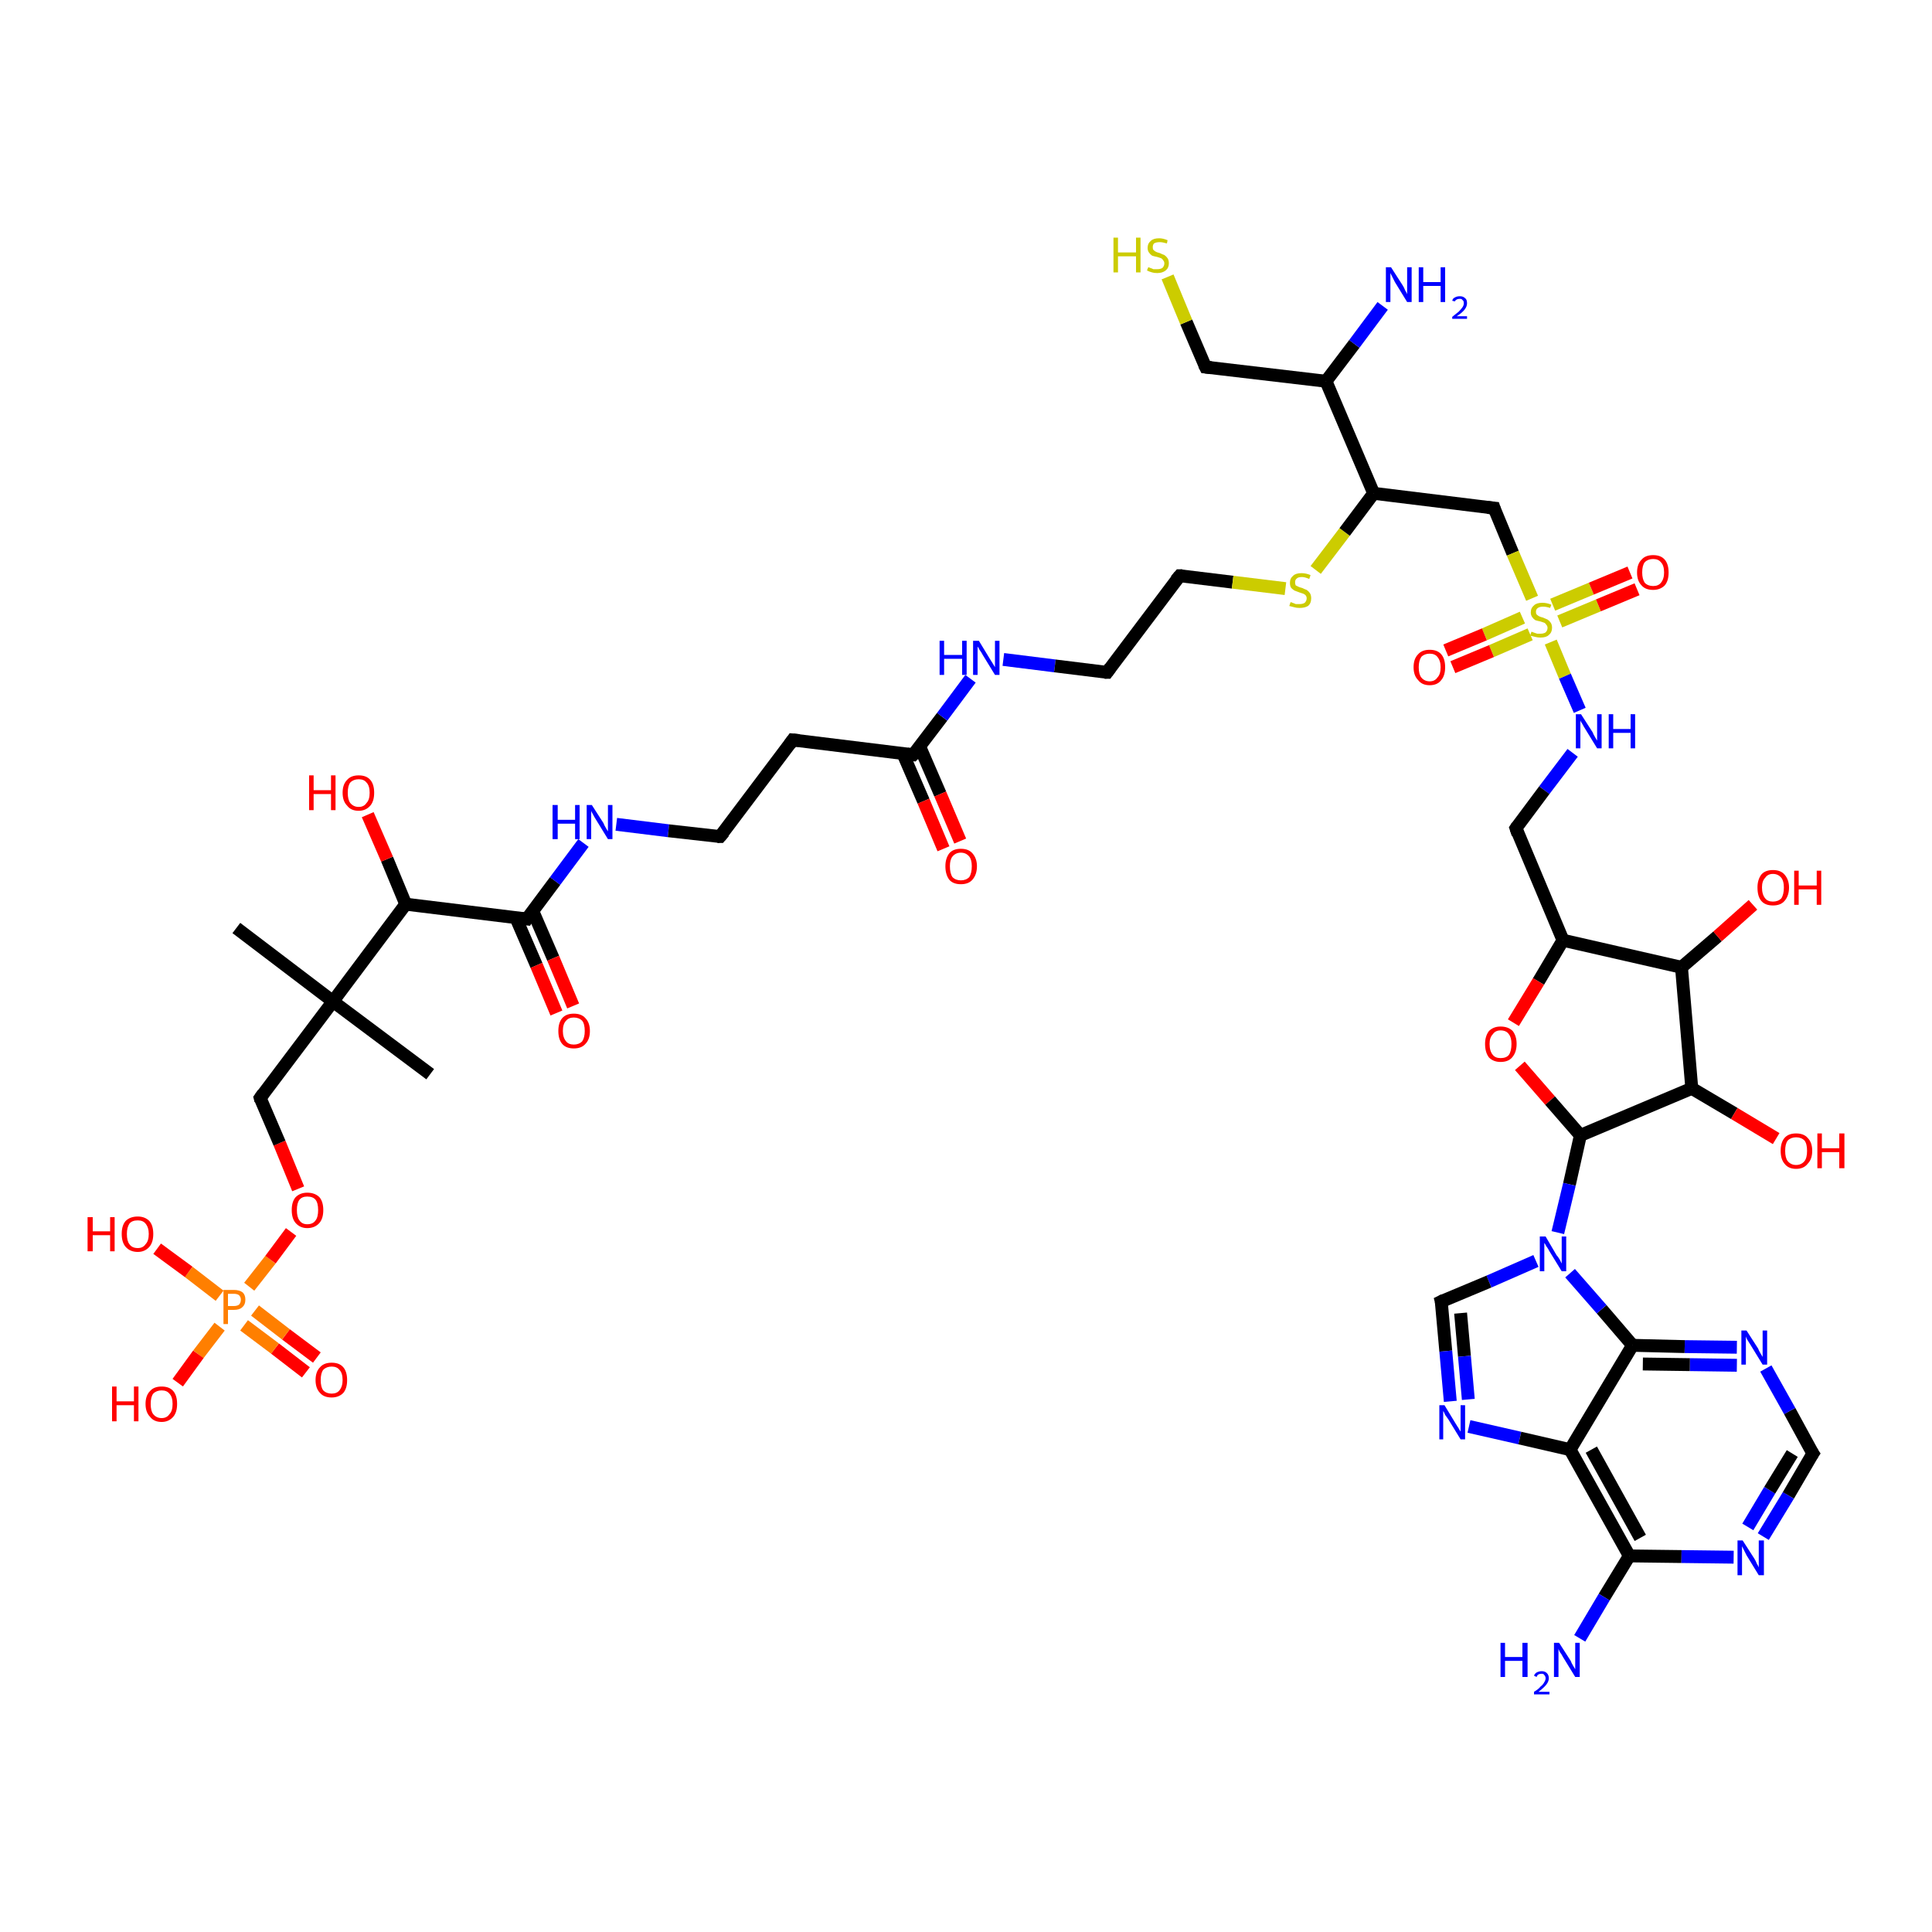 <?xml version='1.0' encoding='iso-8859-1'?>
<svg version='1.1' baseProfile='full'
              xmlns='http://www.w3.org/2000/svg'
                      xmlns:rdkit='http://www.rdkit.org/xml'
                      xmlns:xlink='http://www.w3.org/1999/xlink'
                  xml:space='preserve'
width='300px' height='300px' viewBox='0 0 300 300'>
<!-- END OF HEADER -->
<rect style='opacity:1.0;fill:#FFFFFF;stroke:none' width='300.0' height='300.0' x='0.0' y='0.0'> </rect>
<path class='bond-0 atom-0 atom-1' d='M 47.5,213.1 L 42.7,209.4' style='fill:none;fill-rule:evenodd;stroke:#FF0000;stroke-width:2.0px;stroke-linecap:butt;stroke-linejoin:miter;stroke-opacity:1' />
<path class='bond-0 atom-0 atom-1' d='M 42.7,209.4 L 37.9,205.8' style='fill:none;fill-rule:evenodd;stroke:#FF7F00;stroke-width:2.0px;stroke-linecap:butt;stroke-linejoin:miter;stroke-opacity:1' />
<path class='bond-0 atom-0 atom-1' d='M 49.2,210.8 L 44.4,207.2' style='fill:none;fill-rule:evenodd;stroke:#FF0000;stroke-width:2.0px;stroke-linecap:butt;stroke-linejoin:miter;stroke-opacity:1' />
<path class='bond-0 atom-0 atom-1' d='M 44.4,207.2 L 39.6,203.5' style='fill:none;fill-rule:evenodd;stroke:#FF7F00;stroke-width:2.0px;stroke-linecap:butt;stroke-linejoin:miter;stroke-opacity:1' />
<path class='bond-1 atom-1 atom-2' d='M 34.1,201.2 L 29.3,197.5' style='fill:none;fill-rule:evenodd;stroke:#FF7F00;stroke-width:2.0px;stroke-linecap:butt;stroke-linejoin:miter;stroke-opacity:1' />
<path class='bond-1 atom-1 atom-2' d='M 29.3,197.5 L 24.4,193.9' style='fill:none;fill-rule:evenodd;stroke:#FF0000;stroke-width:2.0px;stroke-linecap:butt;stroke-linejoin:miter;stroke-opacity:1' />
<path class='bond-2 atom-1 atom-3' d='M 34.1,206.0 L 30.8,210.3' style='fill:none;fill-rule:evenodd;stroke:#FF7F00;stroke-width:2.0px;stroke-linecap:butt;stroke-linejoin:miter;stroke-opacity:1' />
<path class='bond-2 atom-1 atom-3' d='M 30.8,210.3 L 27.6,214.7' style='fill:none;fill-rule:evenodd;stroke:#FF0000;stroke-width:2.0px;stroke-linecap:butt;stroke-linejoin:miter;stroke-opacity:1' />
<path class='bond-3 atom-1 atom-4' d='M 38.7,199.8 L 42.0,195.6' style='fill:none;fill-rule:evenodd;stroke:#FF7F00;stroke-width:2.0px;stroke-linecap:butt;stroke-linejoin:miter;stroke-opacity:1' />
<path class='bond-3 atom-1 atom-4' d='M 42.0,195.6 L 45.2,191.3' style='fill:none;fill-rule:evenodd;stroke:#FF0000;stroke-width:2.0px;stroke-linecap:butt;stroke-linejoin:miter;stroke-opacity:1' />
<path class='bond-4 atom-4 atom-5' d='M 46.3,184.6 L 43.4,177.5' style='fill:none;fill-rule:evenodd;stroke:#FF0000;stroke-width:2.0px;stroke-linecap:butt;stroke-linejoin:miter;stroke-opacity:1' />
<path class='bond-4 atom-4 atom-5' d='M 43.4,177.5 L 40.4,170.5' style='fill:none;fill-rule:evenodd;stroke:#000000;stroke-width:2.0px;stroke-linecap:butt;stroke-linejoin:miter;stroke-opacity:1' />
<path class='bond-5 atom-5 atom-6' d='M 40.4,170.5 L 51.7,155.5' style='fill:none;fill-rule:evenodd;stroke:#000000;stroke-width:2.0px;stroke-linecap:butt;stroke-linejoin:miter;stroke-opacity:1' />
<path class='bond-6 atom-6 atom-7' d='M 51.7,155.5 L 36.7,144.1' style='fill:none;fill-rule:evenodd;stroke:#000000;stroke-width:2.0px;stroke-linecap:butt;stroke-linejoin:miter;stroke-opacity:1' />
<path class='bond-7 atom-6 atom-8' d='M 51.7,155.5 L 66.8,166.8' style='fill:none;fill-rule:evenodd;stroke:#000000;stroke-width:2.0px;stroke-linecap:butt;stroke-linejoin:miter;stroke-opacity:1' />
<path class='bond-8 atom-6 atom-9' d='M 51.7,155.5 L 63.0,140.4' style='fill:none;fill-rule:evenodd;stroke:#000000;stroke-width:2.0px;stroke-linecap:butt;stroke-linejoin:miter;stroke-opacity:1' />
<path class='bond-9 atom-9 atom-10' d='M 63.0,140.4 L 60.1,133.4' style='fill:none;fill-rule:evenodd;stroke:#000000;stroke-width:2.0px;stroke-linecap:butt;stroke-linejoin:miter;stroke-opacity:1' />
<path class='bond-9 atom-9 atom-10' d='M 60.1,133.4 L 57.1,126.5' style='fill:none;fill-rule:evenodd;stroke:#FF0000;stroke-width:2.0px;stroke-linecap:butt;stroke-linejoin:miter;stroke-opacity:1' />
<path class='bond-10 atom-9 atom-11' d='M 63.0,140.4 L 81.8,142.7' style='fill:none;fill-rule:evenodd;stroke:#000000;stroke-width:2.0px;stroke-linecap:butt;stroke-linejoin:miter;stroke-opacity:1' />
<path class='bond-11 atom-11 atom-12' d='M 80.1,142.5 L 83.3,149.9' style='fill:none;fill-rule:evenodd;stroke:#000000;stroke-width:2.0px;stroke-linecap:butt;stroke-linejoin:miter;stroke-opacity:1' />
<path class='bond-11 atom-11 atom-12' d='M 83.3,149.9 L 86.4,157.3' style='fill:none;fill-rule:evenodd;stroke:#FF0000;stroke-width:2.0px;stroke-linecap:butt;stroke-linejoin:miter;stroke-opacity:1' />
<path class='bond-11 atom-11 atom-12' d='M 82.7,141.4 L 85.9,148.8' style='fill:none;fill-rule:evenodd;stroke:#000000;stroke-width:2.0px;stroke-linecap:butt;stroke-linejoin:miter;stroke-opacity:1' />
<path class='bond-11 atom-11 atom-12' d='M 85.9,148.8 L 89.0,156.2' style='fill:none;fill-rule:evenodd;stroke:#FF0000;stroke-width:2.0px;stroke-linecap:butt;stroke-linejoin:miter;stroke-opacity:1' />
<path class='bond-12 atom-11 atom-13' d='M 81.8,142.7 L 86.2,136.8' style='fill:none;fill-rule:evenodd;stroke:#000000;stroke-width:2.0px;stroke-linecap:butt;stroke-linejoin:miter;stroke-opacity:1' />
<path class='bond-12 atom-11 atom-13' d='M 86.2,136.8 L 90.6,130.9' style='fill:none;fill-rule:evenodd;stroke:#0000FF;stroke-width:2.0px;stroke-linecap:butt;stroke-linejoin:miter;stroke-opacity:1' />
<path class='bond-13 atom-13 atom-14' d='M 95.7,128.0 L 103.8,129.0' style='fill:none;fill-rule:evenodd;stroke:#0000FF;stroke-width:2.0px;stroke-linecap:butt;stroke-linejoin:miter;stroke-opacity:1' />
<path class='bond-13 atom-13 atom-14' d='M 103.8,129.0 L 111.8,129.9' style='fill:none;fill-rule:evenodd;stroke:#000000;stroke-width:2.0px;stroke-linecap:butt;stroke-linejoin:miter;stroke-opacity:1' />
<path class='bond-14 atom-14 atom-15' d='M 111.8,129.9 L 123.1,114.9' style='fill:none;fill-rule:evenodd;stroke:#000000;stroke-width:2.0px;stroke-linecap:butt;stroke-linejoin:miter;stroke-opacity:1' />
<path class='bond-15 atom-15 atom-16' d='M 123.1,114.9 L 141.8,117.2' style='fill:none;fill-rule:evenodd;stroke:#000000;stroke-width:2.0px;stroke-linecap:butt;stroke-linejoin:miter;stroke-opacity:1' />
<path class='bond-16 atom-16 atom-17' d='M 140.2,117.0 L 143.4,124.4' style='fill:none;fill-rule:evenodd;stroke:#000000;stroke-width:2.0px;stroke-linecap:butt;stroke-linejoin:miter;stroke-opacity:1' />
<path class='bond-16 atom-16 atom-17' d='M 143.4,124.4 L 146.5,131.8' style='fill:none;fill-rule:evenodd;stroke:#FF0000;stroke-width:2.0px;stroke-linecap:butt;stroke-linejoin:miter;stroke-opacity:1' />
<path class='bond-16 atom-16 atom-17' d='M 142.8,115.9 L 146.0,123.3' style='fill:none;fill-rule:evenodd;stroke:#000000;stroke-width:2.0px;stroke-linecap:butt;stroke-linejoin:miter;stroke-opacity:1' />
<path class='bond-16 atom-16 atom-17' d='M 146.0,123.3 L 149.1,130.6' style='fill:none;fill-rule:evenodd;stroke:#FF0000;stroke-width:2.0px;stroke-linecap:butt;stroke-linejoin:miter;stroke-opacity:1' />
<path class='bond-17 atom-16 atom-18' d='M 141.8,117.2 L 146.3,111.3' style='fill:none;fill-rule:evenodd;stroke:#000000;stroke-width:2.0px;stroke-linecap:butt;stroke-linejoin:miter;stroke-opacity:1' />
<path class='bond-17 atom-16 atom-18' d='M 146.3,111.3 L 150.7,105.4' style='fill:none;fill-rule:evenodd;stroke:#0000FF;stroke-width:2.0px;stroke-linecap:butt;stroke-linejoin:miter;stroke-opacity:1' />
<path class='bond-18 atom-18 atom-19' d='M 155.8,102.4 L 163.8,103.4' style='fill:none;fill-rule:evenodd;stroke:#0000FF;stroke-width:2.0px;stroke-linecap:butt;stroke-linejoin:miter;stroke-opacity:1' />
<path class='bond-18 atom-18 atom-19' d='M 163.8,103.4 L 171.9,104.4' style='fill:none;fill-rule:evenodd;stroke:#000000;stroke-width:2.0px;stroke-linecap:butt;stroke-linejoin:miter;stroke-opacity:1' />
<path class='bond-19 atom-19 atom-20' d='M 171.9,104.4 L 183.2,89.4' style='fill:none;fill-rule:evenodd;stroke:#000000;stroke-width:2.0px;stroke-linecap:butt;stroke-linejoin:miter;stroke-opacity:1' />
<path class='bond-20 atom-20 atom-21' d='M 183.2,89.4 L 191.4,90.4' style='fill:none;fill-rule:evenodd;stroke:#000000;stroke-width:2.0px;stroke-linecap:butt;stroke-linejoin:miter;stroke-opacity:1' />
<path class='bond-20 atom-20 atom-21' d='M 191.4,90.4 L 199.6,91.4' style='fill:none;fill-rule:evenodd;stroke:#CCCC00;stroke-width:2.0px;stroke-linecap:butt;stroke-linejoin:miter;stroke-opacity:1' />
<path class='bond-21 atom-21 atom-22' d='M 204.3,88.5 L 208.8,82.6' style='fill:none;fill-rule:evenodd;stroke:#CCCC00;stroke-width:2.0px;stroke-linecap:butt;stroke-linejoin:miter;stroke-opacity:1' />
<path class='bond-21 atom-21 atom-22' d='M 208.8,82.6 L 213.3,76.6' style='fill:none;fill-rule:evenodd;stroke:#000000;stroke-width:2.0px;stroke-linecap:butt;stroke-linejoin:miter;stroke-opacity:1' />
<path class='bond-22 atom-22 atom-23' d='M 213.3,76.6 L 232.0,78.9' style='fill:none;fill-rule:evenodd;stroke:#000000;stroke-width:2.0px;stroke-linecap:butt;stroke-linejoin:miter;stroke-opacity:1' />
<path class='bond-23 atom-23 atom-24' d='M 232.0,78.9 L 234.9,85.9' style='fill:none;fill-rule:evenodd;stroke:#000000;stroke-width:2.0px;stroke-linecap:butt;stroke-linejoin:miter;stroke-opacity:1' />
<path class='bond-23 atom-23 atom-24' d='M 234.9,85.9 L 237.9,92.9' style='fill:none;fill-rule:evenodd;stroke:#CCCC00;stroke-width:2.0px;stroke-linecap:butt;stroke-linejoin:miter;stroke-opacity:1' />
<path class='bond-24 atom-24 atom-25' d='M 236.4,95.9 L 230.5,98.5' style='fill:none;fill-rule:evenodd;stroke:#CCCC00;stroke-width:2.0px;stroke-linecap:butt;stroke-linejoin:miter;stroke-opacity:1' />
<path class='bond-24 atom-24 atom-25' d='M 230.5,98.5 L 224.5,101.0' style='fill:none;fill-rule:evenodd;stroke:#FF0000;stroke-width:2.0px;stroke-linecap:butt;stroke-linejoin:miter;stroke-opacity:1' />
<path class='bond-24 atom-24 atom-25' d='M 237.6,98.5 L 231.6,101.1' style='fill:none;fill-rule:evenodd;stroke:#CCCC00;stroke-width:2.0px;stroke-linecap:butt;stroke-linejoin:miter;stroke-opacity:1' />
<path class='bond-24 atom-24 atom-25' d='M 231.6,101.1 L 225.6,103.6' style='fill:none;fill-rule:evenodd;stroke:#FF0000;stroke-width:2.0px;stroke-linecap:butt;stroke-linejoin:miter;stroke-opacity:1' />
<path class='bond-25 atom-24 atom-26' d='M 242.2,96.5 L 248.2,94.0' style='fill:none;fill-rule:evenodd;stroke:#CCCC00;stroke-width:2.0px;stroke-linecap:butt;stroke-linejoin:miter;stroke-opacity:1' />
<path class='bond-25 atom-24 atom-26' d='M 248.2,94.0 L 254.2,91.5' style='fill:none;fill-rule:evenodd;stroke:#FF0000;stroke-width:2.0px;stroke-linecap:butt;stroke-linejoin:miter;stroke-opacity:1' />
<path class='bond-25 atom-24 atom-26' d='M 241.1,93.9 L 247.1,91.4' style='fill:none;fill-rule:evenodd;stroke:#CCCC00;stroke-width:2.0px;stroke-linecap:butt;stroke-linejoin:miter;stroke-opacity:1' />
<path class='bond-25 atom-24 atom-26' d='M 247.1,91.4 L 253.1,88.9' style='fill:none;fill-rule:evenodd;stroke:#FF0000;stroke-width:2.0px;stroke-linecap:butt;stroke-linejoin:miter;stroke-opacity:1' />
<path class='bond-26 atom-24 atom-27' d='M 240.8,99.7 L 243.0,105.0' style='fill:none;fill-rule:evenodd;stroke:#CCCC00;stroke-width:2.0px;stroke-linecap:butt;stroke-linejoin:miter;stroke-opacity:1' />
<path class='bond-26 atom-24 atom-27' d='M 243.0,105.0 L 245.3,110.3' style='fill:none;fill-rule:evenodd;stroke:#0000FF;stroke-width:2.0px;stroke-linecap:butt;stroke-linejoin:miter;stroke-opacity:1' />
<path class='bond-27 atom-27 atom-28' d='M 244.2,116.9 L 239.8,122.7' style='fill:none;fill-rule:evenodd;stroke:#0000FF;stroke-width:2.0px;stroke-linecap:butt;stroke-linejoin:miter;stroke-opacity:1' />
<path class='bond-27 atom-27 atom-28' d='M 239.8,122.7 L 235.4,128.6' style='fill:none;fill-rule:evenodd;stroke:#000000;stroke-width:2.0px;stroke-linecap:butt;stroke-linejoin:miter;stroke-opacity:1' />
<path class='bond-28 atom-28 atom-29' d='M 235.4,128.6 L 242.7,146.0' style='fill:none;fill-rule:evenodd;stroke:#000000;stroke-width:2.0px;stroke-linecap:butt;stroke-linejoin:miter;stroke-opacity:1' />
<path class='bond-29 atom-29 atom-30' d='M 242.7,146.0 L 238.9,152.4' style='fill:none;fill-rule:evenodd;stroke:#000000;stroke-width:2.0px;stroke-linecap:butt;stroke-linejoin:miter;stroke-opacity:1' />
<path class='bond-29 atom-29 atom-30' d='M 238.9,152.4 L 235.0,158.8' style='fill:none;fill-rule:evenodd;stroke:#FF0000;stroke-width:2.0px;stroke-linecap:butt;stroke-linejoin:miter;stroke-opacity:1' />
<path class='bond-30 atom-30 atom-31' d='M 236.0,165.5 L 240.7,170.9' style='fill:none;fill-rule:evenodd;stroke:#FF0000;stroke-width:2.0px;stroke-linecap:butt;stroke-linejoin:miter;stroke-opacity:1' />
<path class='bond-30 atom-30 atom-31' d='M 240.7,170.9 L 245.4,176.3' style='fill:none;fill-rule:evenodd;stroke:#000000;stroke-width:2.0px;stroke-linecap:butt;stroke-linejoin:miter;stroke-opacity:1' />
<path class='bond-31 atom-31 atom-32' d='M 245.4,176.3 L 243.7,183.9' style='fill:none;fill-rule:evenodd;stroke:#000000;stroke-width:2.0px;stroke-linecap:butt;stroke-linejoin:miter;stroke-opacity:1' />
<path class='bond-31 atom-31 atom-32' d='M 243.7,183.9 L 241.9,191.4' style='fill:none;fill-rule:evenodd;stroke:#0000FF;stroke-width:2.0px;stroke-linecap:butt;stroke-linejoin:miter;stroke-opacity:1' />
<path class='bond-32 atom-32 atom-33' d='M 238.5,195.8 L 231.2,199.0' style='fill:none;fill-rule:evenodd;stroke:#0000FF;stroke-width:2.0px;stroke-linecap:butt;stroke-linejoin:miter;stroke-opacity:1' />
<path class='bond-32 atom-32 atom-33' d='M 231.2,199.0 L 223.8,202.1' style='fill:none;fill-rule:evenodd;stroke:#000000;stroke-width:2.0px;stroke-linecap:butt;stroke-linejoin:miter;stroke-opacity:1' />
<path class='bond-33 atom-33 atom-34' d='M 223.8,202.1 L 224.5,209.8' style='fill:none;fill-rule:evenodd;stroke:#000000;stroke-width:2.0px;stroke-linecap:butt;stroke-linejoin:miter;stroke-opacity:1' />
<path class='bond-33 atom-33 atom-34' d='M 224.5,209.8 L 225.2,217.6' style='fill:none;fill-rule:evenodd;stroke:#0000FF;stroke-width:2.0px;stroke-linecap:butt;stroke-linejoin:miter;stroke-opacity:1' />
<path class='bond-33 atom-33 atom-34' d='M 226.8,203.9 L 227.4,210.6' style='fill:none;fill-rule:evenodd;stroke:#000000;stroke-width:2.0px;stroke-linecap:butt;stroke-linejoin:miter;stroke-opacity:1' />
<path class='bond-33 atom-33 atom-34' d='M 227.4,210.6 L 228.0,217.3' style='fill:none;fill-rule:evenodd;stroke:#0000FF;stroke-width:2.0px;stroke-linecap:butt;stroke-linejoin:miter;stroke-opacity:1' />
<path class='bond-34 atom-34 atom-35' d='M 228.1,221.5 L 236.0,223.3' style='fill:none;fill-rule:evenodd;stroke:#0000FF;stroke-width:2.0px;stroke-linecap:butt;stroke-linejoin:miter;stroke-opacity:1' />
<path class='bond-34 atom-34 atom-35' d='M 236.0,223.3 L 243.8,225.1' style='fill:none;fill-rule:evenodd;stroke:#000000;stroke-width:2.0px;stroke-linecap:butt;stroke-linejoin:miter;stroke-opacity:1' />
<path class='bond-35 atom-35 atom-36' d='M 243.8,225.1 L 253.0,241.6' style='fill:none;fill-rule:evenodd;stroke:#000000;stroke-width:2.0px;stroke-linecap:butt;stroke-linejoin:miter;stroke-opacity:1' />
<path class='bond-35 atom-35 atom-36' d='M 247.1,225.1 L 254.7,238.8' style='fill:none;fill-rule:evenodd;stroke:#000000;stroke-width:2.0px;stroke-linecap:butt;stroke-linejoin:miter;stroke-opacity:1' />
<path class='bond-36 atom-36 atom-37' d='M 253.0,241.6 L 249.1,248.0' style='fill:none;fill-rule:evenodd;stroke:#000000;stroke-width:2.0px;stroke-linecap:butt;stroke-linejoin:miter;stroke-opacity:1' />
<path class='bond-36 atom-36 atom-37' d='M 249.1,248.0 L 245.3,254.4' style='fill:none;fill-rule:evenodd;stroke:#0000FF;stroke-width:2.0px;stroke-linecap:butt;stroke-linejoin:miter;stroke-opacity:1' />
<path class='bond-37 atom-36 atom-38' d='M 253.0,241.6 L 261.1,241.7' style='fill:none;fill-rule:evenodd;stroke:#000000;stroke-width:2.0px;stroke-linecap:butt;stroke-linejoin:miter;stroke-opacity:1' />
<path class='bond-37 atom-36 atom-38' d='M 261.1,241.7 L 269.2,241.8' style='fill:none;fill-rule:evenodd;stroke:#0000FF;stroke-width:2.0px;stroke-linecap:butt;stroke-linejoin:miter;stroke-opacity:1' />
<path class='bond-38 atom-38 atom-39' d='M 273.8,238.6 L 277.7,232.2' style='fill:none;fill-rule:evenodd;stroke:#0000FF;stroke-width:2.0px;stroke-linecap:butt;stroke-linejoin:miter;stroke-opacity:1' />
<path class='bond-38 atom-38 atom-39' d='M 277.7,232.2 L 281.5,225.7' style='fill:none;fill-rule:evenodd;stroke:#000000;stroke-width:2.0px;stroke-linecap:butt;stroke-linejoin:miter;stroke-opacity:1' />
<path class='bond-38 atom-38 atom-39' d='M 271.4,237.1 L 274.8,231.4' style='fill:none;fill-rule:evenodd;stroke:#0000FF;stroke-width:2.0px;stroke-linecap:butt;stroke-linejoin:miter;stroke-opacity:1' />
<path class='bond-38 atom-38 atom-39' d='M 274.8,231.4 L 278.3,225.7' style='fill:none;fill-rule:evenodd;stroke:#000000;stroke-width:2.0px;stroke-linecap:butt;stroke-linejoin:miter;stroke-opacity:1' />
<path class='bond-39 atom-39 atom-40' d='M 281.5,225.7 L 277.9,219.1' style='fill:none;fill-rule:evenodd;stroke:#000000;stroke-width:2.0px;stroke-linecap:butt;stroke-linejoin:miter;stroke-opacity:1' />
<path class='bond-39 atom-39 atom-40' d='M 277.9,219.1 L 274.2,212.5' style='fill:none;fill-rule:evenodd;stroke:#0000FF;stroke-width:2.0px;stroke-linecap:butt;stroke-linejoin:miter;stroke-opacity:1' />
<path class='bond-40 atom-40 atom-41' d='M 269.7,209.2 L 261.6,209.1' style='fill:none;fill-rule:evenodd;stroke:#0000FF;stroke-width:2.0px;stroke-linecap:butt;stroke-linejoin:miter;stroke-opacity:1' />
<path class='bond-40 atom-40 atom-41' d='M 261.6,209.1 L 253.5,208.9' style='fill:none;fill-rule:evenodd;stroke:#000000;stroke-width:2.0px;stroke-linecap:butt;stroke-linejoin:miter;stroke-opacity:1' />
<path class='bond-40 atom-40 atom-41' d='M 269.7,212.0 L 262.4,211.9' style='fill:none;fill-rule:evenodd;stroke:#0000FF;stroke-width:2.0px;stroke-linecap:butt;stroke-linejoin:miter;stroke-opacity:1' />
<path class='bond-40 atom-40 atom-41' d='M 262.4,211.9 L 255.1,211.8' style='fill:none;fill-rule:evenodd;stroke:#000000;stroke-width:2.0px;stroke-linecap:butt;stroke-linejoin:miter;stroke-opacity:1' />
<path class='bond-41 atom-31 atom-42' d='M 245.4,176.3 L 262.7,169.0' style='fill:none;fill-rule:evenodd;stroke:#000000;stroke-width:2.0px;stroke-linecap:butt;stroke-linejoin:miter;stroke-opacity:1' />
<path class='bond-42 atom-42 atom-43' d='M 262.7,169.0 L 269.3,172.9' style='fill:none;fill-rule:evenodd;stroke:#000000;stroke-width:2.0px;stroke-linecap:butt;stroke-linejoin:miter;stroke-opacity:1' />
<path class='bond-42 atom-42 atom-43' d='M 269.3,172.9 L 275.8,176.8' style='fill:none;fill-rule:evenodd;stroke:#FF0000;stroke-width:2.0px;stroke-linecap:butt;stroke-linejoin:miter;stroke-opacity:1' />
<path class='bond-43 atom-42 atom-44' d='M 262.7,169.0 L 261.1,150.2' style='fill:none;fill-rule:evenodd;stroke:#000000;stroke-width:2.0px;stroke-linecap:butt;stroke-linejoin:miter;stroke-opacity:1' />
<path class='bond-44 atom-44 atom-45' d='M 261.1,150.2 L 266.7,145.4' style='fill:none;fill-rule:evenodd;stroke:#000000;stroke-width:2.0px;stroke-linecap:butt;stroke-linejoin:miter;stroke-opacity:1' />
<path class='bond-44 atom-44 atom-45' d='M 266.7,145.4 L 272.2,140.5' style='fill:none;fill-rule:evenodd;stroke:#FF0000;stroke-width:2.0px;stroke-linecap:butt;stroke-linejoin:miter;stroke-opacity:1' />
<path class='bond-45 atom-22 atom-46' d='M 213.3,76.6 L 205.9,59.2' style='fill:none;fill-rule:evenodd;stroke:#000000;stroke-width:2.0px;stroke-linecap:butt;stroke-linejoin:miter;stroke-opacity:1' />
<path class='bond-46 atom-46 atom-47' d='M 205.9,59.2 L 210.3,53.4' style='fill:none;fill-rule:evenodd;stroke:#000000;stroke-width:2.0px;stroke-linecap:butt;stroke-linejoin:miter;stroke-opacity:1' />
<path class='bond-46 atom-46 atom-47' d='M 210.3,53.4 L 214.7,47.5' style='fill:none;fill-rule:evenodd;stroke:#0000FF;stroke-width:2.0px;stroke-linecap:butt;stroke-linejoin:miter;stroke-opacity:1' />
<path class='bond-47 atom-46 atom-48' d='M 205.9,59.2 L 187.2,57.0' style='fill:none;fill-rule:evenodd;stroke:#000000;stroke-width:2.0px;stroke-linecap:butt;stroke-linejoin:miter;stroke-opacity:1' />
<path class='bond-48 atom-48 atom-49' d='M 187.2,57.0 L 184.2,50.0' style='fill:none;fill-rule:evenodd;stroke:#000000;stroke-width:2.0px;stroke-linecap:butt;stroke-linejoin:miter;stroke-opacity:1' />
<path class='bond-48 atom-48 atom-49' d='M 184.2,50.0 L 181.3,43.0' style='fill:none;fill-rule:evenodd;stroke:#CCCC00;stroke-width:2.0px;stroke-linecap:butt;stroke-linejoin:miter;stroke-opacity:1' />
<path class='bond-49 atom-44 atom-29' d='M 261.1,150.2 L 242.7,146.0' style='fill:none;fill-rule:evenodd;stroke:#000000;stroke-width:2.0px;stroke-linecap:butt;stroke-linejoin:miter;stroke-opacity:1' />
<path class='bond-50 atom-41 atom-32' d='M 253.5,208.9 L 248.7,203.3' style='fill:none;fill-rule:evenodd;stroke:#000000;stroke-width:2.0px;stroke-linecap:butt;stroke-linejoin:miter;stroke-opacity:1' />
<path class='bond-50 atom-41 atom-32' d='M 248.7,203.3 L 243.8,197.7' style='fill:none;fill-rule:evenodd;stroke:#0000FF;stroke-width:2.0px;stroke-linecap:butt;stroke-linejoin:miter;stroke-opacity:1' />
<path class='bond-51 atom-41 atom-35' d='M 253.5,208.9 L 243.8,225.1' style='fill:none;fill-rule:evenodd;stroke:#000000;stroke-width:2.0px;stroke-linecap:butt;stroke-linejoin:miter;stroke-opacity:1' />
<path d='M 40.5,170.9 L 40.4,170.5 L 40.9,169.8' style='fill:none;stroke:#000000;stroke-width:2.0px;stroke-linecap:butt;stroke-linejoin:miter;stroke-opacity:1;' />
<path d='M 80.8,142.6 L 81.8,142.7 L 82.0,142.4' style='fill:none;stroke:#000000;stroke-width:2.0px;stroke-linecap:butt;stroke-linejoin:miter;stroke-opacity:1;' />
<path d='M 111.4,129.9 L 111.8,129.9 L 112.4,129.2' style='fill:none;stroke:#000000;stroke-width:2.0px;stroke-linecap:butt;stroke-linejoin:miter;stroke-opacity:1;' />
<path d='M 122.6,115.6 L 123.1,114.9 L 124.1,115.0' style='fill:none;stroke:#000000;stroke-width:2.0px;stroke-linecap:butt;stroke-linejoin:miter;stroke-opacity:1;' />
<path d='M 140.9,117.1 L 141.8,117.2 L 142.1,116.9' style='fill:none;stroke:#000000;stroke-width:2.0px;stroke-linecap:butt;stroke-linejoin:miter;stroke-opacity:1;' />
<path d='M 171.5,104.4 L 171.9,104.4 L 172.4,103.7' style='fill:none;stroke:#000000;stroke-width:2.0px;stroke-linecap:butt;stroke-linejoin:miter;stroke-opacity:1;' />
<path d='M 182.6,90.1 L 183.2,89.4 L 183.6,89.4' style='fill:none;stroke:#000000;stroke-width:2.0px;stroke-linecap:butt;stroke-linejoin:miter;stroke-opacity:1;' />
<path d='M 231.0,78.8 L 232.0,78.9 L 232.1,79.2' style='fill:none;stroke:#000000;stroke-width:2.0px;stroke-linecap:butt;stroke-linejoin:miter;stroke-opacity:1;' />
<path d='M 235.6,128.3 L 235.4,128.6 L 235.7,129.5' style='fill:none;stroke:#000000;stroke-width:2.0px;stroke-linecap:butt;stroke-linejoin:miter;stroke-opacity:1;' />
<path d='M 224.2,201.9 L 223.8,202.1 L 223.9,202.5' style='fill:none;stroke:#000000;stroke-width:2.0px;stroke-linecap:butt;stroke-linejoin:miter;stroke-opacity:1;' />
<path d='M 281.3,226.0 L 281.5,225.7 L 281.3,225.4' style='fill:none;stroke:#000000;stroke-width:2.0px;stroke-linecap:butt;stroke-linejoin:miter;stroke-opacity:1;' />
<path d='M 188.1,57.1 L 187.2,57.0 L 187.0,56.6' style='fill:none;stroke:#000000;stroke-width:2.0px;stroke-linecap:butt;stroke-linejoin:miter;stroke-opacity:1;' />
<path class='atom-0' d='M 49.0 214.3
Q 49.0 213.0, 49.7 212.3
Q 50.3 211.6, 51.5 211.6
Q 52.7 211.6, 53.3 212.3
Q 53.9 213.0, 53.9 214.3
Q 53.9 215.6, 53.3 216.3
Q 52.6 217.0, 51.5 217.0
Q 50.3 217.0, 49.7 216.3
Q 49.0 215.6, 49.0 214.3
M 51.5 216.4
Q 52.3 216.4, 52.7 215.9
Q 53.2 215.3, 53.2 214.3
Q 53.2 213.2, 52.7 212.7
Q 52.3 212.2, 51.5 212.2
Q 50.7 212.2, 50.2 212.7
Q 49.8 213.2, 49.8 214.3
Q 49.8 215.4, 50.2 215.9
Q 50.7 216.4, 51.5 216.4
' fill='#FF0000'/>
<path class='atom-1' d='M 36.3 200.3
Q 37.2 200.3, 37.7 200.7
Q 38.1 201.1, 38.1 201.8
Q 38.1 202.6, 37.6 203.0
Q 37.2 203.4, 36.3 203.4
L 35.4 203.4
L 35.4 205.6
L 34.7 205.6
L 34.7 200.3
L 36.3 200.3
M 36.3 202.8
Q 36.8 202.8, 37.1 202.6
Q 37.4 202.3, 37.4 201.8
Q 37.4 201.4, 37.1 201.1
Q 36.8 200.9, 36.3 200.9
L 35.4 200.9
L 35.4 202.8
L 36.3 202.8
' fill='#FF7F00'/>
<path class='atom-2' d='M 13.6 189.0
L 14.4 189.0
L 14.4 191.2
L 17.1 191.2
L 17.1 189.0
L 17.8 189.0
L 17.8 194.3
L 17.1 194.3
L 17.1 191.8
L 14.4 191.8
L 14.4 194.3
L 13.6 194.3
L 13.6 189.0
' fill='#FF0000'/>
<path class='atom-2' d='M 18.9 191.6
Q 18.9 190.3, 19.5 189.6
Q 20.2 188.9, 21.4 188.9
Q 22.5 188.9, 23.2 189.6
Q 23.8 190.3, 23.8 191.6
Q 23.8 192.9, 23.2 193.6
Q 22.5 194.4, 21.4 194.4
Q 20.2 194.4, 19.5 193.6
Q 18.9 192.9, 18.9 191.6
M 21.4 193.8
Q 22.2 193.8, 22.6 193.2
Q 23.1 192.7, 23.1 191.6
Q 23.1 190.6, 22.6 190.0
Q 22.2 189.5, 21.4 189.5
Q 20.5 189.5, 20.1 190.0
Q 19.7 190.6, 19.7 191.6
Q 19.7 192.7, 20.1 193.2
Q 20.5 193.8, 21.4 193.8
' fill='#FF0000'/>
<path class='atom-3' d='M 17.4 215.3
L 18.1 215.3
L 18.1 217.6
L 20.8 217.6
L 20.8 215.3
L 21.5 215.3
L 21.5 220.7
L 20.8 220.7
L 20.8 218.2
L 18.1 218.2
L 18.1 220.7
L 17.4 220.7
L 17.4 215.3
' fill='#FF0000'/>
<path class='atom-3' d='M 22.6 218.0
Q 22.6 216.7, 23.3 216.0
Q 23.9 215.3, 25.1 215.3
Q 26.3 215.3, 26.9 216.0
Q 27.5 216.7, 27.5 218.0
Q 27.5 219.3, 26.9 220.0
Q 26.2 220.8, 25.1 220.8
Q 23.9 220.8, 23.3 220.0
Q 22.6 219.3, 22.6 218.0
M 25.1 220.2
Q 25.9 220.2, 26.3 219.6
Q 26.8 219.1, 26.8 218.0
Q 26.8 216.9, 26.3 216.4
Q 25.9 215.9, 25.1 215.9
Q 24.3 215.9, 23.8 216.4
Q 23.4 216.9, 23.4 218.0
Q 23.4 219.1, 23.8 219.6
Q 24.3 220.2, 25.1 220.2
' fill='#FF0000'/>
<path class='atom-4' d='M 45.3 187.9
Q 45.3 186.6, 45.9 185.9
Q 46.6 185.2, 47.7 185.2
Q 48.9 185.2, 49.6 185.9
Q 50.2 186.6, 50.2 187.9
Q 50.2 189.2, 49.6 189.9
Q 48.9 190.7, 47.7 190.7
Q 46.6 190.7, 45.9 189.9
Q 45.3 189.2, 45.3 187.9
M 47.7 190.1
Q 48.6 190.1, 49.0 189.5
Q 49.4 189.0, 49.4 187.9
Q 49.4 186.8, 49.0 186.3
Q 48.6 185.8, 47.7 185.8
Q 46.9 185.8, 46.5 186.3
Q 46.1 186.8, 46.1 187.9
Q 46.1 189.0, 46.5 189.5
Q 46.9 190.1, 47.7 190.1
' fill='#FF0000'/>
<path class='atom-10' d='M 48.0 120.4
L 48.7 120.4
L 48.7 122.7
L 51.4 122.7
L 51.4 120.4
L 52.1 120.4
L 52.1 125.8
L 51.4 125.8
L 51.4 123.3
L 48.7 123.3
L 48.7 125.8
L 48.0 125.8
L 48.0 120.4
' fill='#FF0000'/>
<path class='atom-10' d='M 53.2 123.1
Q 53.2 121.8, 53.9 121.1
Q 54.5 120.4, 55.7 120.4
Q 56.9 120.4, 57.5 121.1
Q 58.1 121.8, 58.1 123.1
Q 58.1 124.4, 57.5 125.1
Q 56.8 125.9, 55.7 125.9
Q 54.5 125.9, 53.9 125.1
Q 53.2 124.4, 53.2 123.1
M 55.7 125.3
Q 56.5 125.3, 56.9 124.7
Q 57.4 124.2, 57.4 123.1
Q 57.4 122.0, 56.9 121.5
Q 56.5 121.0, 55.7 121.0
Q 54.9 121.0, 54.4 121.5
Q 54.0 122.0, 54.0 123.1
Q 54.0 124.2, 54.4 124.7
Q 54.9 125.3, 55.7 125.3
' fill='#FF0000'/>
<path class='atom-12' d='M 86.7 160.1
Q 86.7 158.8, 87.3 158.1
Q 87.9 157.4, 89.1 157.4
Q 90.3 157.4, 90.9 158.1
Q 91.6 158.8, 91.6 160.1
Q 91.6 161.4, 90.9 162.1
Q 90.3 162.8, 89.1 162.8
Q 87.9 162.8, 87.3 162.1
Q 86.7 161.4, 86.7 160.1
M 89.1 162.2
Q 89.9 162.2, 90.4 161.7
Q 90.8 161.1, 90.8 160.1
Q 90.8 159.0, 90.4 158.5
Q 89.9 158.0, 89.1 158.0
Q 88.3 158.0, 87.9 158.5
Q 87.4 159.0, 87.4 160.1
Q 87.4 161.1, 87.9 161.7
Q 88.3 162.2, 89.1 162.2
' fill='#FF0000'/>
<path class='atom-13' d='M 85.8 125.0
L 86.6 125.0
L 86.6 127.3
L 89.3 127.3
L 89.3 125.0
L 90.0 125.0
L 90.0 130.3
L 89.3 130.3
L 89.3 127.9
L 86.6 127.9
L 86.6 130.3
L 85.8 130.3
L 85.8 125.0
' fill='#0000FF'/>
<path class='atom-13' d='M 91.9 125.0
L 93.7 127.8
Q 93.8 128.1, 94.1 128.6
Q 94.4 129.1, 94.4 129.1
L 94.4 125.0
L 95.1 125.0
L 95.1 130.3
L 94.4 130.3
L 92.5 127.2
Q 92.3 126.9, 92.1 126.5
Q 91.8 126.0, 91.8 125.9
L 91.8 130.3
L 91.1 130.3
L 91.1 125.0
L 91.9 125.0
' fill='#0000FF'/>
<path class='atom-17' d='M 146.8 134.5
Q 146.8 133.3, 147.4 132.5
Q 148.0 131.8, 149.2 131.8
Q 150.4 131.8, 151.0 132.5
Q 151.7 133.3, 151.7 134.5
Q 151.7 135.8, 151.0 136.6
Q 150.4 137.3, 149.2 137.3
Q 148.0 137.3, 147.4 136.6
Q 146.8 135.8, 146.8 134.5
M 149.2 136.7
Q 150.0 136.7, 150.5 136.2
Q 150.9 135.6, 150.9 134.5
Q 150.9 133.5, 150.5 133.0
Q 150.0 132.4, 149.2 132.4
Q 148.4 132.4, 147.9 133.0
Q 147.5 133.5, 147.5 134.5
Q 147.5 135.6, 147.9 136.2
Q 148.4 136.7, 149.2 136.7
' fill='#FF0000'/>
<path class='atom-18' d='M 145.9 99.5
L 146.6 99.5
L 146.6 101.7
L 149.4 101.7
L 149.4 99.5
L 150.1 99.5
L 150.1 104.8
L 149.4 104.8
L 149.4 102.3
L 146.6 102.3
L 146.6 104.8
L 145.9 104.8
L 145.9 99.5
' fill='#0000FF'/>
<path class='atom-18' d='M 152.0 99.5
L 153.7 102.3
Q 153.9 102.6, 154.2 103.1
Q 154.5 103.6, 154.5 103.6
L 154.5 99.5
L 155.2 99.5
L 155.2 104.8
L 154.5 104.8
L 152.6 101.7
Q 152.4 101.3, 152.1 100.9
Q 151.9 100.5, 151.8 100.4
L 151.8 104.8
L 151.1 104.8
L 151.1 99.5
L 152.0 99.5
' fill='#0000FF'/>
<path class='atom-21' d='M 200.4 93.5
Q 200.5 93.5, 200.7 93.6
Q 201.0 93.7, 201.2 93.8
Q 201.5 93.8, 201.8 93.8
Q 202.3 93.8, 202.6 93.6
Q 202.9 93.3, 202.9 92.9
Q 202.9 92.6, 202.7 92.4
Q 202.6 92.3, 202.4 92.2
Q 202.1 92.1, 201.8 92.0
Q 201.3 91.8, 201.0 91.7
Q 200.7 91.5, 200.5 91.3
Q 200.3 91.0, 200.3 90.5
Q 200.3 89.8, 200.8 89.4
Q 201.2 89.0, 202.1 89.0
Q 202.8 89.0, 203.5 89.3
L 203.3 89.9
Q 202.6 89.6, 202.2 89.6
Q 201.6 89.6, 201.4 89.8
Q 201.1 90.0, 201.1 90.4
Q 201.1 90.7, 201.2 90.9
Q 201.4 91.0, 201.6 91.1
Q 201.8 91.2, 202.2 91.3
Q 202.6 91.5, 202.9 91.6
Q 203.2 91.8, 203.4 92.1
Q 203.6 92.4, 203.6 92.9
Q 203.6 93.7, 203.1 94.1
Q 202.6 94.4, 201.8 94.4
Q 201.3 94.4, 201.0 94.3
Q 200.6 94.2, 200.2 94.1
L 200.4 93.5
' fill='#CCCC00'/>
<path class='atom-24' d='M 237.8 98.1
Q 237.9 98.1, 238.1 98.2
Q 238.4 98.3, 238.7 98.4
Q 238.9 98.4, 239.2 98.4
Q 239.7 98.4, 240.0 98.2
Q 240.3 97.9, 240.3 97.5
Q 240.3 97.2, 240.1 97.0
Q 240.0 96.8, 239.8 96.7
Q 239.5 96.6, 239.2 96.5
Q 238.7 96.4, 238.4 96.3
Q 238.1 96.1, 237.9 95.8
Q 237.7 95.5, 237.7 95.1
Q 237.7 94.4, 238.2 94.0
Q 238.6 93.6, 239.5 93.6
Q 240.2 93.6, 240.9 93.9
L 240.7 94.4
Q 240.1 94.2, 239.6 94.2
Q 239.1 94.2, 238.8 94.4
Q 238.5 94.6, 238.5 95.0
Q 238.5 95.3, 238.6 95.4
Q 238.8 95.6, 239.0 95.7
Q 239.2 95.8, 239.6 95.9
Q 240.1 96.1, 240.3 96.2
Q 240.6 96.4, 240.8 96.7
Q 241.0 97.0, 241.0 97.5
Q 241.0 98.2, 240.5 98.6
Q 240.1 99.0, 239.2 99.0
Q 238.8 99.0, 238.4 98.9
Q 238.0 98.8, 237.6 98.7
L 237.8 98.1
' fill='#CCCC00'/>
<path class='atom-25' d='M 219.5 103.6
Q 219.5 102.3, 220.2 101.6
Q 220.8 100.9, 222.0 100.9
Q 223.2 100.9, 223.8 101.6
Q 224.4 102.3, 224.4 103.6
Q 224.4 104.9, 223.8 105.6
Q 223.2 106.4, 222.0 106.4
Q 220.8 106.4, 220.2 105.6
Q 219.5 104.9, 219.5 103.6
M 222.0 105.8
Q 222.8 105.8, 223.2 105.2
Q 223.7 104.7, 223.7 103.6
Q 223.7 102.6, 223.2 102.0
Q 222.8 101.5, 222.0 101.5
Q 221.2 101.5, 220.7 102.0
Q 220.3 102.6, 220.3 103.6
Q 220.3 104.7, 220.7 105.2
Q 221.2 105.8, 222.0 105.8
' fill='#FF0000'/>
<path class='atom-26' d='M 254.2 88.9
Q 254.2 87.6, 254.9 86.9
Q 255.5 86.2, 256.7 86.2
Q 257.9 86.2, 258.5 86.9
Q 259.1 87.6, 259.1 88.9
Q 259.1 90.2, 258.5 90.9
Q 257.8 91.6, 256.7 91.6
Q 255.5 91.6, 254.9 90.9
Q 254.2 90.2, 254.2 88.9
M 256.7 91.0
Q 257.5 91.0, 257.9 90.5
Q 258.4 89.9, 258.4 88.9
Q 258.4 87.8, 257.9 87.3
Q 257.5 86.8, 256.7 86.8
Q 255.9 86.8, 255.4 87.3
Q 255.0 87.8, 255.0 88.9
Q 255.0 89.9, 255.4 90.5
Q 255.9 91.0, 256.7 91.0
' fill='#FF0000'/>
<path class='atom-27' d='M 245.5 110.9
L 247.3 113.7
Q 247.4 114.0, 247.7 114.5
Q 248.0 115.0, 248.0 115.0
L 248.0 110.9
L 248.7 110.9
L 248.7 116.2
L 248.0 116.2
L 246.1 113.1
Q 245.9 112.8, 245.7 112.4
Q 245.4 112.0, 245.4 111.8
L 245.4 116.2
L 244.7 116.2
L 244.7 110.9
L 245.5 110.9
' fill='#0000FF'/>
<path class='atom-27' d='M 249.8 110.9
L 250.5 110.9
L 250.5 113.2
L 253.2 113.2
L 253.2 110.9
L 253.9 110.9
L 253.9 116.2
L 253.2 116.2
L 253.2 113.8
L 250.5 113.8
L 250.5 116.2
L 249.8 116.2
L 249.8 110.9
' fill='#0000FF'/>
<path class='atom-30' d='M 230.6 162.1
Q 230.6 160.9, 231.2 160.1
Q 231.9 159.4, 233.0 159.4
Q 234.2 159.4, 234.9 160.1
Q 235.5 160.9, 235.5 162.1
Q 235.5 163.4, 234.8 164.2
Q 234.2 164.9, 233.0 164.9
Q 231.9 164.9, 231.2 164.2
Q 230.6 163.4, 230.6 162.1
M 233.0 164.3
Q 233.9 164.3, 234.3 163.8
Q 234.7 163.2, 234.7 162.1
Q 234.7 161.1, 234.3 160.6
Q 233.9 160.0, 233.0 160.0
Q 232.2 160.0, 231.8 160.6
Q 231.3 161.1, 231.3 162.1
Q 231.3 163.2, 231.8 163.8
Q 232.2 164.3, 233.0 164.3
' fill='#FF0000'/>
<path class='atom-32' d='M 240.0 192.0
L 241.7 194.9
Q 241.9 195.1, 242.2 195.6
Q 242.5 196.2, 242.5 196.2
L 242.5 192.0
L 243.2 192.0
L 243.2 197.4
L 242.5 197.4
L 240.6 194.3
Q 240.4 193.9, 240.1 193.5
Q 239.9 193.1, 239.8 193.0
L 239.8 197.4
L 239.1 197.4
L 239.1 192.0
L 240.0 192.0
' fill='#0000FF'/>
<path class='atom-34' d='M 224.3 218.2
L 226.0 221.0
Q 226.2 221.3, 226.5 221.8
Q 226.8 222.3, 226.8 222.3
L 226.8 218.2
L 227.5 218.2
L 227.5 223.5
L 226.8 223.5
L 224.9 220.4
Q 224.7 220.1, 224.4 219.7
Q 224.2 219.2, 224.1 219.1
L 224.1 223.5
L 223.5 223.5
L 223.5 218.2
L 224.3 218.2
' fill='#0000FF'/>
<path class='atom-37' d='M 233.0 255.1
L 233.7 255.1
L 233.7 257.3
L 236.4 257.3
L 236.4 255.1
L 237.2 255.1
L 237.2 260.4
L 236.4 260.4
L 236.4 257.9
L 233.7 257.9
L 233.7 260.4
L 233.0 260.4
L 233.0 255.1
' fill='#0000FF'/>
<path class='atom-37' d='M 238.2 260.2
Q 238.3 259.9, 238.6 259.7
Q 239.0 259.5, 239.4 259.5
Q 239.9 259.5, 240.2 259.8
Q 240.5 260.1, 240.5 260.6
Q 240.5 261.1, 240.1 261.6
Q 239.7 262.1, 238.9 262.7
L 240.6 262.7
L 240.6 263.1
L 238.2 263.1
L 238.2 262.7
Q 238.9 262.3, 239.2 261.9
Q 239.6 261.6, 239.8 261.2
Q 240.0 260.9, 240.0 260.6
Q 240.0 260.3, 239.8 260.1
Q 239.7 259.9, 239.4 259.9
Q 239.1 259.9, 238.9 260.0
Q 238.7 260.1, 238.6 260.4
L 238.2 260.2
' fill='#0000FF'/>
<path class='atom-37' d='M 242.1 255.1
L 243.9 257.9
Q 244.0 258.2, 244.3 258.7
Q 244.6 259.2, 244.6 259.2
L 244.6 255.1
L 245.3 255.1
L 245.3 260.4
L 244.6 260.4
L 242.7 257.3
Q 242.5 256.9, 242.2 256.5
Q 242.0 256.1, 242.0 256.0
L 242.0 260.4
L 241.3 260.4
L 241.3 255.1
L 242.1 255.1
' fill='#0000FF'/>
<path class='atom-38' d='M 270.6 239.2
L 272.4 242.0
Q 272.6 242.3, 272.8 242.8
Q 273.1 243.3, 273.1 243.4
L 273.1 239.2
L 273.9 239.2
L 273.9 244.6
L 273.1 244.6
L 271.2 241.5
Q 271.0 241.1, 270.8 240.7
Q 270.6 240.3, 270.5 240.1
L 270.5 244.6
L 269.8 244.6
L 269.8 239.2
L 270.6 239.2
' fill='#0000FF'/>
<path class='atom-40' d='M 271.2 206.6
L 273.0 209.4
Q 273.1 209.7, 273.4 210.2
Q 273.7 210.7, 273.7 210.7
L 273.7 206.6
L 274.4 206.6
L 274.4 211.9
L 273.7 211.9
L 271.8 208.8
Q 271.6 208.5, 271.3 208.0
Q 271.1 207.6, 271.1 207.5
L 271.1 211.9
L 270.4 211.9
L 270.4 206.6
L 271.2 206.6
' fill='#0000FF'/>
<path class='atom-43' d='M 276.5 178.7
Q 276.5 177.4, 277.1 176.7
Q 277.7 176.0, 278.9 176.0
Q 280.1 176.0, 280.7 176.7
Q 281.4 177.4, 281.4 178.7
Q 281.4 180.0, 280.7 180.7
Q 280.1 181.5, 278.9 181.5
Q 277.7 181.5, 277.1 180.7
Q 276.5 180.0, 276.5 178.7
M 278.9 180.9
Q 279.7 180.9, 280.2 180.3
Q 280.6 179.8, 280.6 178.7
Q 280.6 177.6, 280.2 177.1
Q 279.7 176.6, 278.9 176.6
Q 278.1 176.6, 277.6 177.1
Q 277.2 177.6, 277.2 178.7
Q 277.2 179.8, 277.6 180.3
Q 278.1 180.9, 278.9 180.9
' fill='#FF0000'/>
<path class='atom-43' d='M 282.2 176.0
L 282.9 176.0
L 282.9 178.3
L 285.6 178.3
L 285.6 176.0
L 286.4 176.0
L 286.4 181.4
L 285.6 181.4
L 285.6 178.9
L 282.9 178.9
L 282.9 181.4
L 282.2 181.4
L 282.2 176.0
' fill='#FF0000'/>
<path class='atom-45' d='M 272.9 137.8
Q 272.9 136.6, 273.5 135.8
Q 274.1 135.1, 275.3 135.1
Q 276.5 135.1, 277.1 135.8
Q 277.8 136.6, 277.8 137.8
Q 277.8 139.1, 277.1 139.9
Q 276.5 140.6, 275.3 140.6
Q 274.1 140.6, 273.5 139.9
Q 272.9 139.2, 272.9 137.8
M 275.3 140.0
Q 276.1 140.0, 276.6 139.5
Q 277.0 138.9, 277.0 137.8
Q 277.0 136.8, 276.6 136.3
Q 276.1 135.7, 275.3 135.7
Q 274.5 135.7, 274.1 136.3
Q 273.6 136.8, 273.6 137.8
Q 273.6 138.9, 274.1 139.5
Q 274.5 140.0, 275.3 140.0
' fill='#FF0000'/>
<path class='atom-45' d='M 278.6 135.2
L 279.3 135.2
L 279.3 137.5
L 282.1 137.5
L 282.1 135.2
L 282.8 135.2
L 282.8 140.5
L 282.1 140.5
L 282.1 138.1
L 279.3 138.1
L 279.3 140.5
L 278.6 140.5
L 278.6 135.2
' fill='#FF0000'/>
<path class='atom-47' d='M 216.0 41.5
L 217.8 44.3
Q 218.0 44.6, 218.2 45.1
Q 218.5 45.6, 218.5 45.7
L 218.5 41.5
L 219.2 41.5
L 219.2 46.9
L 218.5 46.9
L 216.6 43.8
Q 216.4 43.4, 216.2 43.0
Q 216.0 42.6, 215.9 42.4
L 215.9 46.9
L 215.2 46.9
L 215.2 41.5
L 216.0 41.5
' fill='#0000FF'/>
<path class='atom-47' d='M 220.3 41.5
L 221.0 41.5
L 221.0 43.8
L 223.7 43.8
L 223.7 41.5
L 224.4 41.5
L 224.4 46.9
L 223.7 46.9
L 223.7 44.4
L 221.0 44.4
L 221.0 46.9
L 220.3 46.9
L 220.3 41.5
' fill='#0000FF'/>
<path class='atom-47' d='M 225.5 46.7
Q 225.6 46.3, 225.9 46.2
Q 226.2 46.0, 226.7 46.0
Q 227.2 46.0, 227.5 46.3
Q 227.8 46.5, 227.8 47.1
Q 227.8 47.6, 227.4 48.1
Q 227.0 48.6, 226.2 49.1
L 227.8 49.1
L 227.8 49.5
L 225.5 49.5
L 225.5 49.2
Q 226.1 48.7, 226.5 48.4
Q 226.9 48.0, 227.1 47.7
Q 227.3 47.4, 227.3 47.1
Q 227.3 46.7, 227.1 46.6
Q 227.0 46.4, 226.7 46.4
Q 226.4 46.4, 226.2 46.5
Q 226.0 46.6, 225.9 46.8
L 225.5 46.7
' fill='#0000FF'/>
<path class='atom-49' d='M 172.9 36.9
L 173.6 36.9
L 173.6 39.2
L 176.4 39.2
L 176.4 36.9
L 177.1 36.9
L 177.1 42.3
L 176.4 42.3
L 176.4 39.8
L 173.6 39.8
L 173.6 42.3
L 172.9 42.3
L 172.9 36.9
' fill='#CCCC00'/>
<path class='atom-49' d='M 178.3 41.5
Q 178.4 41.5, 178.6 41.6
Q 178.9 41.7, 179.1 41.8
Q 179.4 41.8, 179.7 41.8
Q 180.2 41.8, 180.5 41.6
Q 180.8 41.3, 180.8 40.9
Q 180.8 40.6, 180.6 40.4
Q 180.5 40.2, 180.3 40.1
Q 180.0 40.0, 179.7 39.9
Q 179.2 39.8, 178.9 39.7
Q 178.6 39.5, 178.4 39.2
Q 178.2 38.9, 178.2 38.5
Q 178.2 37.8, 178.7 37.4
Q 179.1 37.0, 180.0 37.0
Q 180.6 37.0, 181.3 37.3
L 181.2 37.8
Q 180.5 37.6, 180.1 37.6
Q 179.5 37.6, 179.2 37.8
Q 179.0 38.0, 179.0 38.4
Q 179.0 38.7, 179.1 38.8
Q 179.3 39.0, 179.5 39.1
Q 179.7 39.2, 180.1 39.3
Q 180.5 39.5, 180.8 39.6
Q 181.1 39.8, 181.3 40.1
Q 181.5 40.4, 181.5 40.9
Q 181.5 41.6, 181.0 42.0
Q 180.5 42.4, 179.7 42.4
Q 179.2 42.4, 178.9 42.3
Q 178.5 42.2, 178.1 42.0
L 178.3 41.5
' fill='#CCCC00'/>
</svg>
